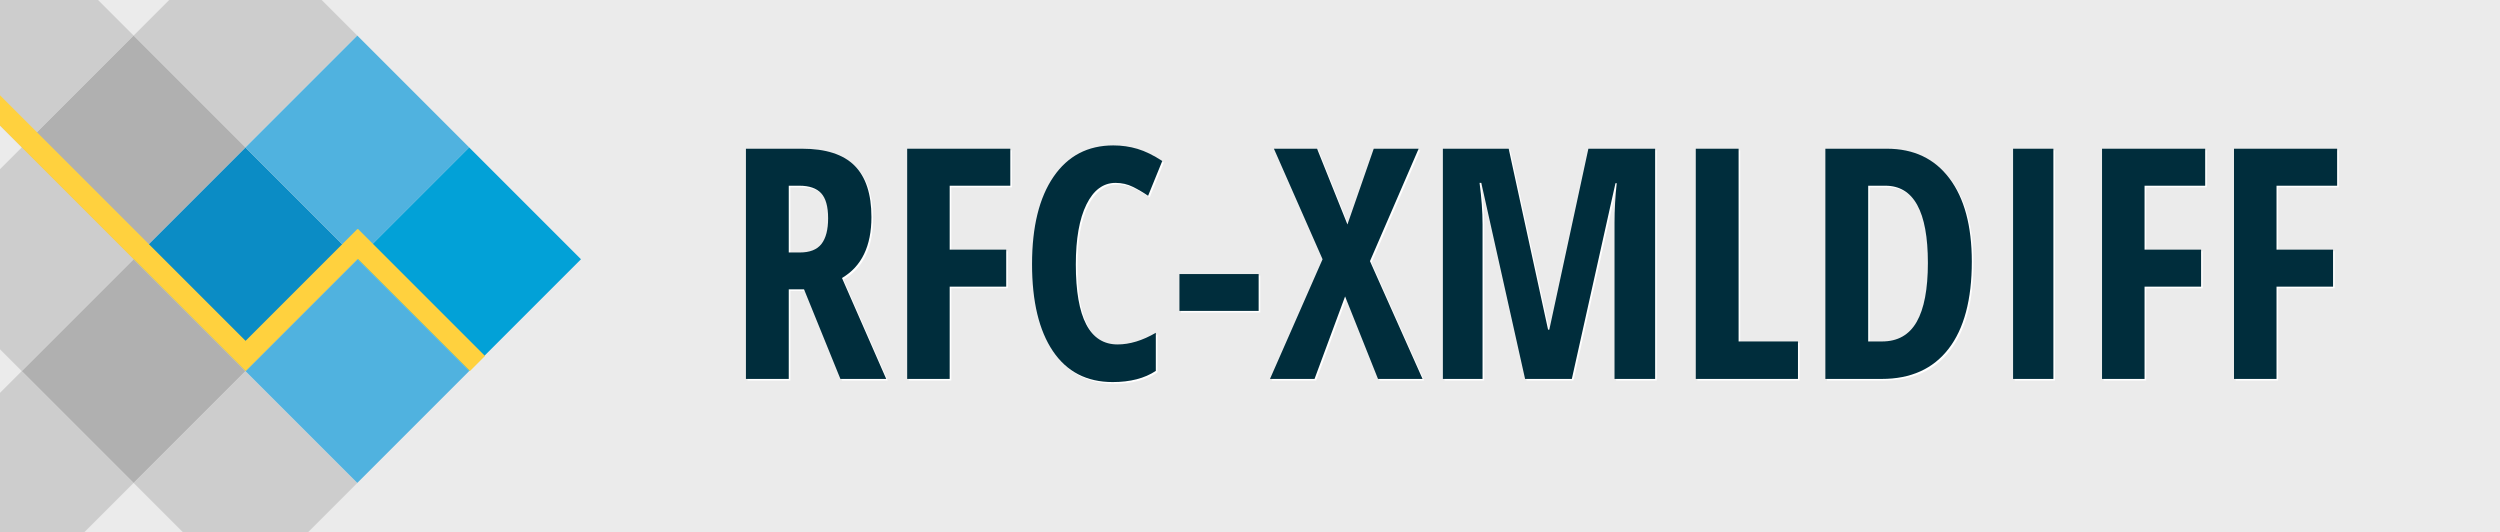 <?xml version="1.0" encoding="UTF-8" standalone="no"?>
<!DOCTYPE svg PUBLIC "-//W3C//DTD SVG 1.1//EN" "http://www.w3.org/Graphics/SVG/1.1/DTD/svg11.dtd">
<svg width="100%" height="100%" viewBox="0 0 1550.414 330" version="1.1" xmlns="http://www.w3.org/2000/svg" xmlns:xlink="http://www.w3.org/1999/xlink" xml:space="preserve" xmlns:serif="http://www.serif.com/" style="fill-rule:evenodd;clip-rule:evenodd;stroke-linejoin:round;stroke-miterlimit:2;background-color:#EBEBEB;">
    <rect x="0" y="0" width="1550.414" height="330" style="fill:rgb(235,235,235);"/>
    <g transform="matrix(0.707,-0.707,0.707,0.707,-212.718,125.508)">
        <rect x="184.1" y="233.984" width="98.094" height="98.094" style="fill:rgb(11,140,197);"/>
    </g>
    <g transform="matrix(0.707,-0.707,0.707,0.707,-282.081,56.145)">
        <rect x="184.1" y="233.984" width="98.094" height="98.094" style="fill:rgb(176,176,176);"/>
    </g>
    <g transform="matrix(0.707,-0.707,0.707,0.707,-282.081,194.871)">
        <rect x="184.1" y="233.984" width="98.094" height="98.094" style="fill:rgb(176,176,176);"/>
    </g>
    <g transform="matrix(0.707,-0.707,0.707,0.707,-212.718,-13.218)">
        <rect x="184.1" y="233.984" width="98.094" height="98.094" style="fill:rgb(176,176,176);fill-opacity:0.5;"/>
    </g>
    <g transform="matrix(0.707,-0.707,0.707,0.707,-351.444,125.508)">
        <rect x="184.1" y="233.984" width="98.094" height="98.094" style="fill:rgb(176,176,176);fill-opacity:0.5;"/>
    </g>
    <g transform="matrix(0.707,-0.707,0.707,0.707,-212.718,264.234)">
        <rect x="184.1" y="233.984" width="98.094" height="98.094" style="fill:rgb(176,176,176);fill-opacity:0.5;"/>
    </g>
    <g transform="matrix(0.707,-0.707,0.707,0.707,-351.444,264.234)">
        <rect x="184.1" y="233.984" width="98.094" height="98.094" style="fill:rgb(176,176,176);fill-opacity:0.5;"/>
    </g>
    <g transform="matrix(0.707,-0.707,0.707,0.707,-351.444,-13.218)">
        <rect x="184.1" y="233.984" width="98.094" height="98.094" style="fill:rgb(176,176,176);fill-opacity:0.5;"/>
    </g>
    <g transform="matrix(0.707,-0.707,0.707,0.707,-143.355,56.145)">
        <rect x="184.1" y="233.984" width="98.094" height="98.094" style="fill:rgb(80,178,223);"/>
    </g>
    <g transform="matrix(0.707,-0.707,0.707,0.707,-143.355,194.871)">
        <rect x="184.1" y="233.984" width="98.094" height="98.094" style="fill:rgb(80,178,223);"/>
    </g>
    <g transform="matrix(0.707,-0.707,0.707,0.707,-73.992,125.508)">
        <rect x="184.1" y="233.984" width="98.094" height="98.094" style="fill:rgb(2,161,215);"/>
    </g>
    <path d="M152.291,211.378L0,59.087L0,77.869L152.275,230.144L152.291,230.128L152.307,230.144L221.85,160.601L291.394,230.144L300.785,220.753L222.062,142.031L221.85,142.243L221.638,142.031L152.291,211.378Z" style="fill:rgb(255,209,62);"/>
    <path d="M499.63 180.43L490.16 180.43L490.16 236L463.60 236L463.60 93.23L498.36 93.23Q520.43 93.23 530.93 103.68Q541.43 114.13 541.43 135.61L541.43 135.61Q541.43 162.66 523.17 173.40L523.17 173.40L550.61 236L522.19 236L499.63 180.43ZM490.16 116.18L490.16 157.58L497.00 157.58Q506.37 157.58 510.47 152.26Q514.57 146.94 514.57 136.39L514.57 136.39Q514.57 125.45 510.23 120.81Q505.88 116.18 496.80 116.18L496.80 116.18L490.16 116.18Z" fill="#FFFFFF"/><path d="M589.96 178.77L589.96 236L563.60 236L563.60 93.23L627.56 93.23L627.56 116.18L589.96 116.18L589.96 155.82L625.02 155.82L625.02 178.77L589.96 178.77Z" fill="#FFFFFF"/><path d="M692.80 114.42L692.80 114.42Q681.37 114.42 674.78 127.80Q668.19 141.18 668.19 165.00L668.19 165.00Q668.19 214.61 694.07 214.61L694.07 214.61Q705.39 214.61 717.80 207.39L717.80 207.39L717.80 231.02Q707.35 237.95 691.04 237.95L691.04 237.95Q666.92 237.95 653.98 218.76Q641.04 199.57 641.04 164.81L641.04 164.81Q641.04 130.04 654.37 110.61Q667.70 91.18 691.43 91.18L691.43 91.18Q699.24 91.18 706.42 93.32Q713.60 95.47 721.80 100.84L721.80 100.84L713.01 122.43Q708.62 119.40 703.64 116.91Q698.66 114.42 692.80 114.42Z" fill="#FFFFFF"/><path d="M781.57 193.81L732.45 193.81L732.45 170.96L781.57 170.96L781.57 193.81Z" fill="#FFFFFF"/><path d="M850.61 162.95L883.23 236L855.59 236L835.18 184.83L816.23 236L788.60 236L821.21 161.78L791.04 93.23L817.80 93.23L836.64 140.20L852.95 93.23L880.79 93.23L850.61 162.95Z" fill="#FFFFFF"/><path d="M975.80 236L946.80 236L919.65 114.42L918.58 114.42Q920.43 128.48 920.43 140.20L920.43 140.20L920.43 236L895.82 236L895.82 93.23L936.64 93.23L961.06 205.43L961.84 205.43L986.06 93.23L1027.46 93.23L1027.46 236L1002.27 236L1002.27 139.22Q1002.27 127.21 1003.64 114.61L1003.64 114.61L1002.86 114.61L975.80 236Z" fill="#FFFFFF"/><path d="M1116.04 236L1052.66 236L1052.66 93.23L1079.22 93.23L1079.22 212.76L1116.04 212.76L1116.04 236Z" fill="#FFFFFF"/><path d="M1223.85 163.25L1223.85 163.25Q1223.85 198.60 1209.45 217.30Q1195.04 236 1167.99 236L1167.99 236L1133.03 236L1133.03 93.23L1171.21 93.23Q1196.12 93.23 1209.98 111.63Q1223.85 130.04 1223.85 163.25ZM1196.61 164.03L1196.61 164.03Q1196.61 116.18 1170.24 116.18L1170.24 116.18L1159.59 116.18L1159.59 212.76L1168.19 212.76Q1182.74 212.76 1189.67 200.60Q1196.61 188.44 1196.61 164.03Z" fill="#FFFFFF"/><path d="M1274.44 236L1249.44 236L1249.44 93.23L1274.44 93.23L1274.44 236Z" fill="#FFFFFF"/><path d="M1330.98 178.77L1330.98 236L1304.61 236L1304.61 93.23L1368.58 93.23L1368.58 116.18L1330.98 116.18L1330.98 155.82L1366.04 155.82L1366.04 178.77L1330.98 178.77Z" fill="#FFFFFF"/><path d="M1412.82 178.77L1412.82 236L1386.45 236L1386.45 93.23L1450.41 93.23L1450.41 116.18L1412.82 116.18L1412.82 155.82L1447.88 155.82L1447.88 178.77L1412.82 178.77Z" fill="#FFFFFF"/><path d="M498.63 179.43L489.16 179.43L489.16 235L462.60 235L462.60 92.23L497.36 92.23Q519.43 92.23 529.93 102.68Q540.43 113.13 540.43 134.61L540.43 134.61Q540.43 161.66 522.17 172.40L522.17 172.40L549.61 235L521.19 235L498.63 179.43ZM489.16 115.18L489.16 156.58L496.00 156.58Q505.37 156.58 509.47 151.26Q513.57 145.94 513.57 135.39L513.57 135.39Q513.57 124.45 509.23 119.81Q504.88 115.18 495.80 115.18L495.80 115.18L489.16 115.18Z" fill="#002D3C"/><path d="M588.96 177.77L588.96 235L562.60 235L562.60 92.23L626.56 92.23L626.56 115.18L588.96 115.18L588.96 154.82L624.02 154.82L624.02 177.77L588.96 177.77Z" fill="#002D3C"/><path d="M691.80 113.42L691.80 113.42Q680.37 113.42 673.78 126.80Q667.19 140.18 667.19 164.00L667.19 164.00Q667.19 213.61 693.07 213.61L693.07 213.61Q704.39 213.61 716.80 206.39L716.80 206.39L716.80 230.02Q706.35 236.95 690.04 236.95L690.04 236.95Q665.92 236.95 652.98 217.76Q640.04 198.57 640.04 163.81L640.04 163.81Q640.04 129.04 653.37 109.61Q666.70 90.18 690.43 90.18L690.43 90.18Q698.24 90.18 705.42 92.32Q712.60 94.47 720.80 99.84L720.80 99.84L712.01 121.43Q707.62 118.40 702.64 115.91Q697.66 113.42 691.80 113.42Z" fill="#002D3C"/><path d="M780.57 192.81L731.45 192.81L731.45 169.96L780.57 169.96L780.57 192.81Z" fill="#002D3C"/><path d="M849.61 161.95L882.23 235L854.59 235L834.18 183.83L815.23 235L787.60 235L820.21 160.78L790.04 92.23L816.80 92.23L835.64 139.20L851.95 92.23L879.79 92.23L849.61 161.95Z" fill="#002D3C"/><path d="M974.80 235L945.80 235L918.65 113.42L917.58 113.42Q919.43 127.48 919.43 139.20L919.43 139.20L919.43 235L894.82 235L894.82 92.23L935.64 92.23L960.06 204.43L960.84 204.43L985.06 92.23L1026.46 92.23L1026.46 235L1001.27 235L1001.27 138.22Q1001.27 126.21 1002.64 113.61L1002.64 113.61L1001.86 113.61L974.80 235Z" fill="#002D3C"/><path d="M1115.04 235L1051.66 235L1051.66 92.23L1078.22 92.23L1078.22 211.76L1115.04 211.76L1115.04 235Z" fill="#002D3C"/><path d="M1222.85 162.25L1222.85 162.25Q1222.85 197.60 1208.45 216.30Q1194.04 235 1166.99 235L1166.99 235L1132.03 235L1132.03 92.23L1170.21 92.23Q1195.12 92.23 1208.98 110.63Q1222.85 129.04 1222.85 162.25ZM1195.61 163.03L1195.61 163.03Q1195.61 115.18 1169.24 115.18L1169.24 115.18L1158.59 115.18L1158.59 211.76L1167.19 211.76Q1181.74 211.76 1188.67 199.60Q1195.61 187.44 1195.61 163.03Z" fill="#002D3C"/><path d="M1273.44 235L1248.44 235L1248.44 92.23L1273.44 92.23L1273.44 235Z" fill="#002D3C"/><path d="M1329.98 177.77L1329.98 235L1303.61 235L1303.61 92.23L1367.58 92.23L1367.58 115.18L1329.98 115.18L1329.98 154.82L1365.04 154.82L1365.04 177.77L1329.98 177.77Z" fill="#002D3C"/><path d="M1411.82 177.77L1411.82 235L1385.45 235L1385.45 92.23L1449.41 92.23L1449.41 115.18L1411.82 115.18L1411.82 154.82L1446.88 154.82L1446.88 177.77L1411.82 177.77Z" fill="#002D3C"/>
</svg>
